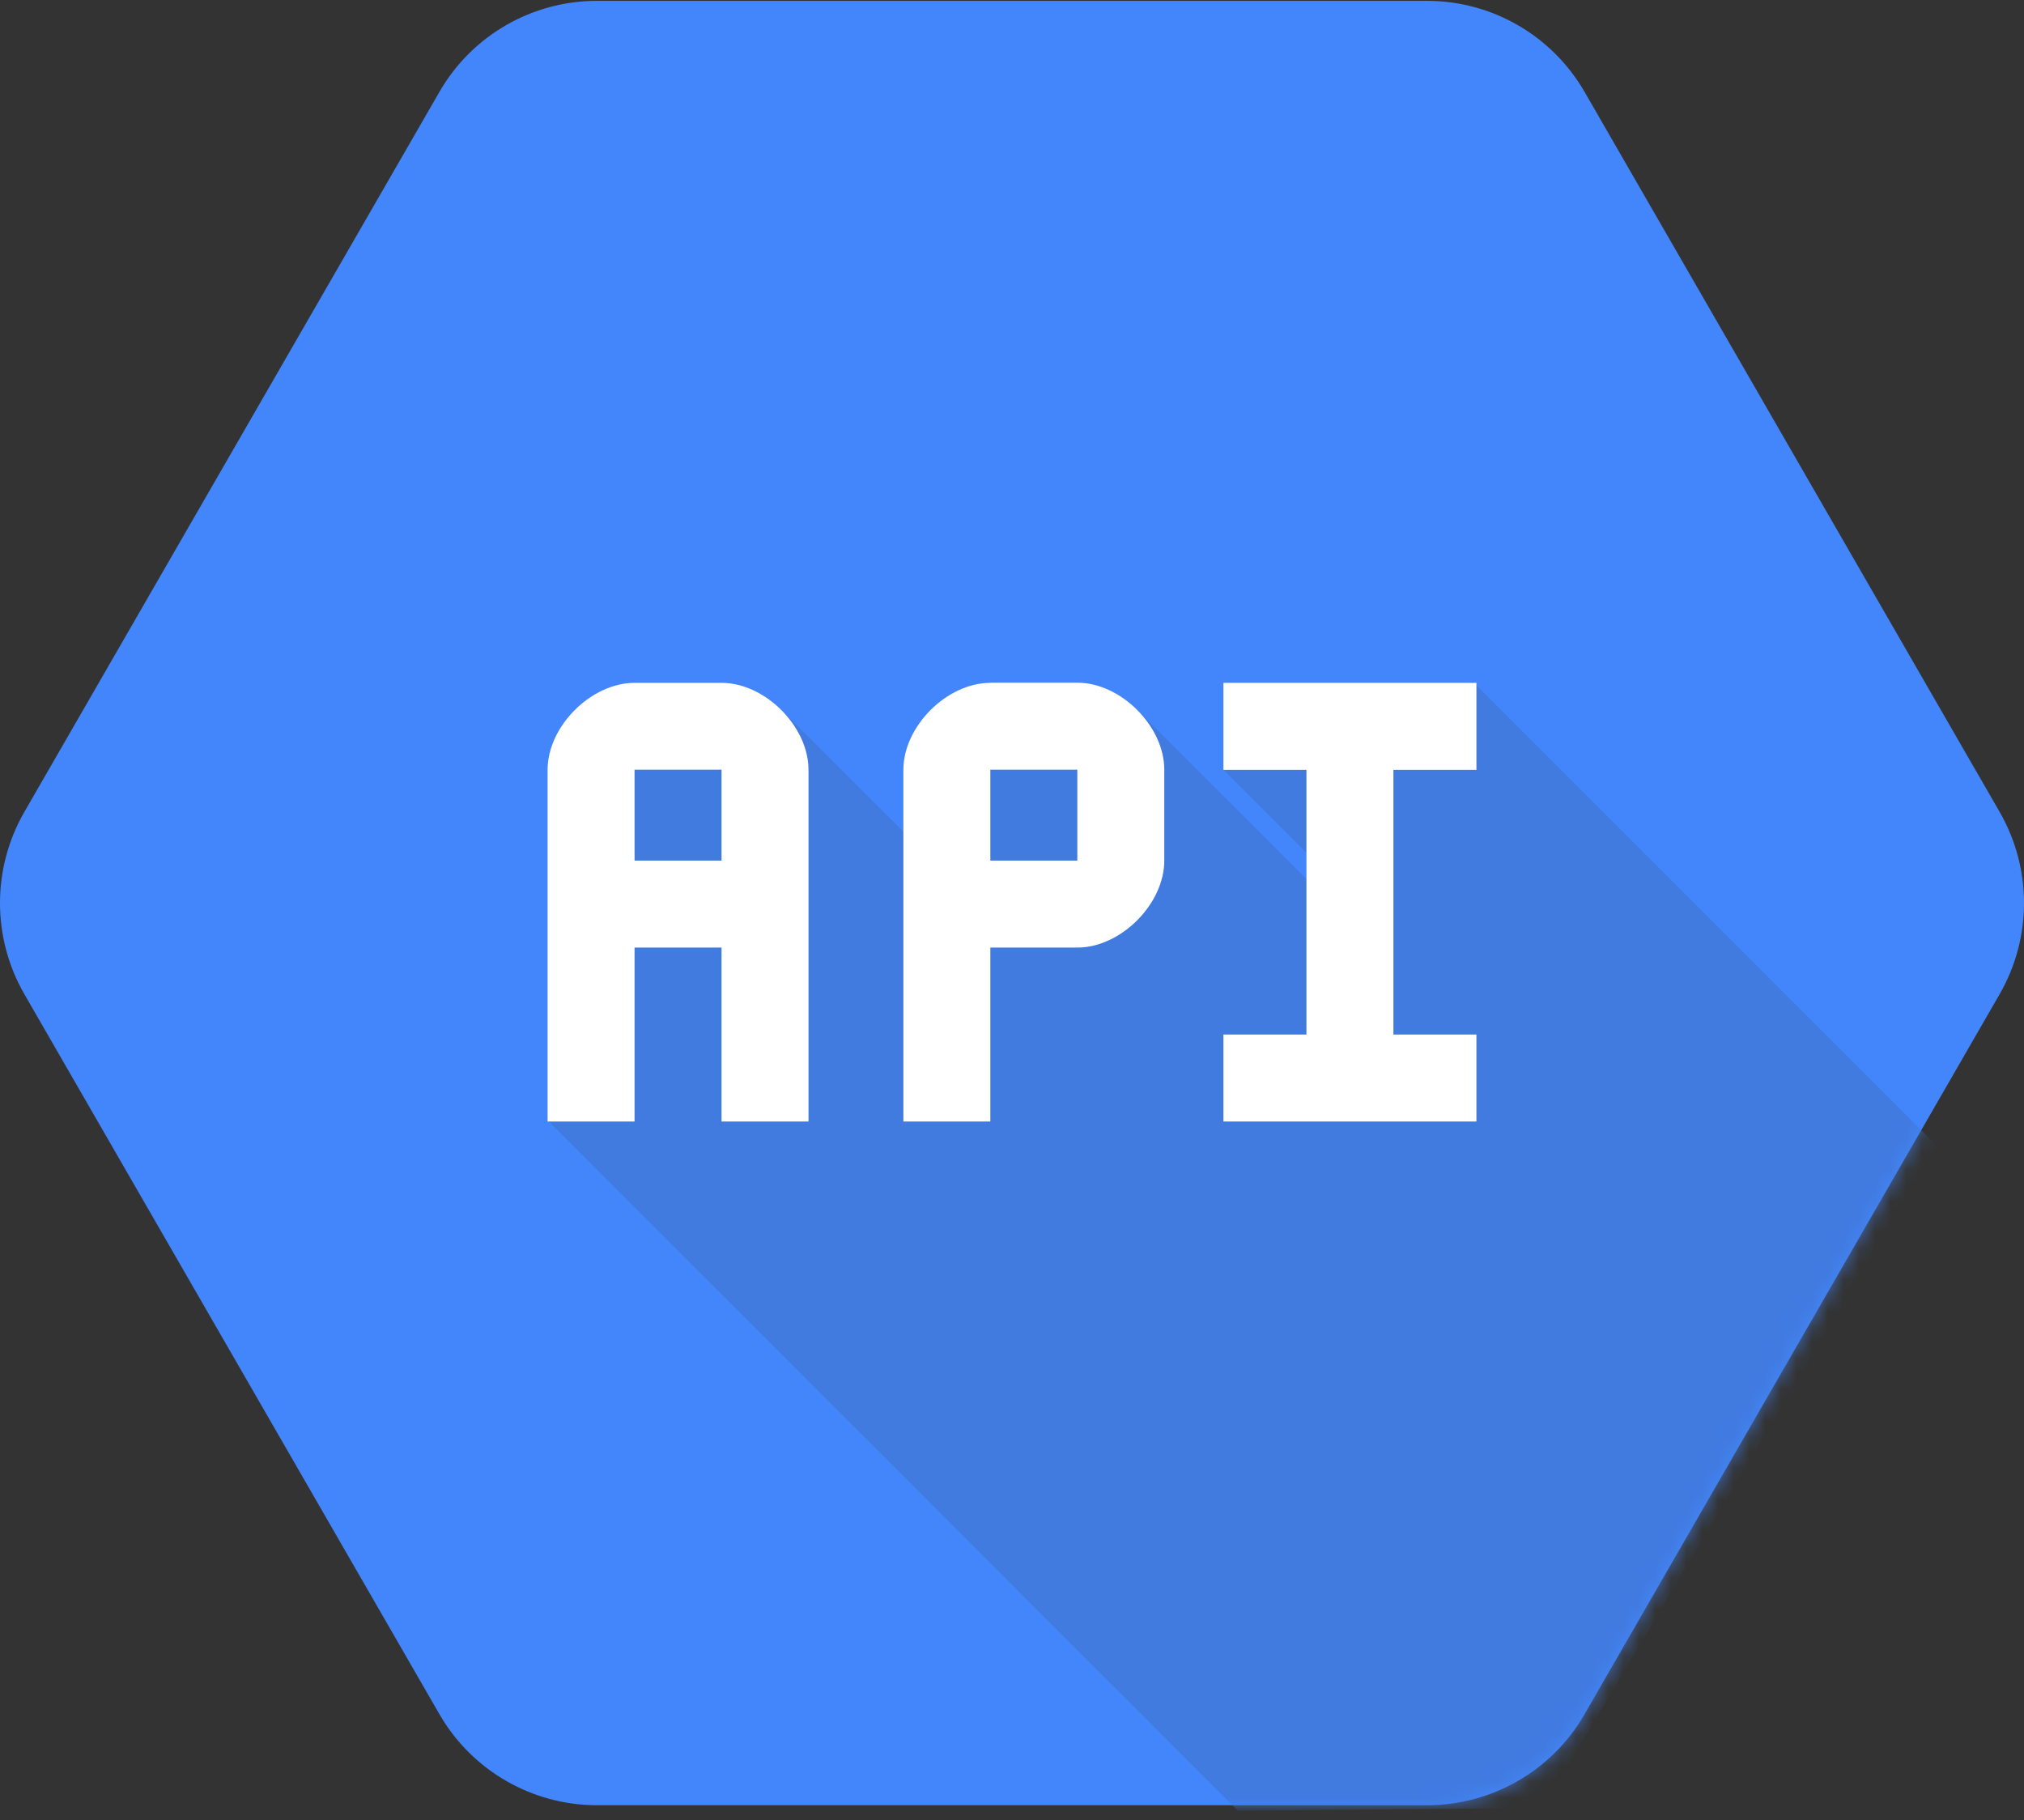 <?xml version="1.0" encoding="UTF-8"?>
<svg width="129px" height="116px" viewBox="0 0 129 116" version="1.1" xmlns="http://www.w3.org/2000/svg" xmlns:xlink="http://www.w3.org/1999/xlink">
    <rect x="0" y="0" width="129" height="116" fill="#333333" stroke="none"/>
    <!-- Generator: Sketch 42 (36781) - http://www.bohemiancoding.com/sketch -->
    <title>api</title>
    <desc>Created with Sketch.</desc>
    <defs>
        <path d="M1.55,63.303 C-0.517,59.71 -0.517,55.29 1.55,51.697 L28.006,5.803 C30.072,2.21 33.902,0 38.044,0 L90.956,0 C95.098,0 98.918,2.21 100.994,5.803 L127.45,51.697 C129.517,55.29 129.517,59.71 127.45,63.303 L100.994,109.197 C98.928,112.79 95.098,115 90.956,115 L38.044,115 C33.902,115 30.072,112.78 28.006,109.197 L1.55,63.303 Z" id="path-1"></path>
    </defs>
    <g id="Page-1" stroke="none" stroke-width="1" fill="none" fill-rule="evenodd">
        <g id="Product-Logos" transform="translate(-678, -349)">
            <g id="api" transform="translate(678, 342)">
                <g id="BASE" transform="translate(0, 7.055)">
                    <g id="Shape">
                        <mask id="mask-2" fill="white">
                            <use xlink:href="#path-1"></use>
                        </mask>
                        <use id="Mask" fill="#4386FB" xlink:href="#path-1"></use>
                        <polygon fill="#4079DB" opacity="0.904" mask="url(#mask-2)" points="123.457 72.986 93.878 43.396 78.025 49.05 83.9 54.926 84.263 56.962 72.492 45.2 62.031 46.571 58.554 53.938 50.078 45.452 37.581 47.7 34.961 71.404 78.902 115.354 98.322 115.173"></polygon>
                    </g>
                </g>
                <g id="shadow" transform="translate(34.266, 50.391)"></g>
                <g id="art" transform="translate(34.266, 50.391)" fill="#FFFFFF">
                    <g id="Group">
                        <path d="M6.178,0.131 C3.406,0.131 0.635,2.902 0.635,5.674 L0.635,28.088 L6.178,28.088 L6.178,17.002 L11.721,17.002 L11.721,28.088 L17.264,28.088 L17.264,5.674 C17.264,2.902 14.492,0.131 11.721,0.131 L6.178,0.131 L6.178,0.131 Z M6.178,11.459 L6.178,5.664 L11.721,5.664 L11.721,11.459 L6.178,11.459 L6.178,11.459 Z" id="Shape"></path>
                        <path d="M28.854,0.131 C26.082,0.131 23.311,2.902 23.311,5.674 L23.311,28.088 L28.854,28.088 L28.854,17.002 L34.397,17.002 C37.168,17.002 39.94,14.23 39.94,11.459 L39.94,5.664 C39.94,2.892 37.168,0.121 34.397,0.121 L28.854,0.121 L28.854,0.131 Z M28.854,11.459 L28.854,5.664 L34.397,5.664 L34.397,11.459 L28.854,11.459 L28.854,11.459 Z" id="Shape"></path>
                        <polygon id="Shape" points="49 5.674 49 22.545 43.709 22.545 43.709 28.088 59.834 28.088 59.834 22.545 54.543 22.545 54.543 5.674 59.834 5.674 59.834 0.131 43.709 0.131 43.709 5.674"></polygon>
                    </g>
                </g>
                <g id="Guides"></g>
            </g>
        </g>
    </g>
</svg>
